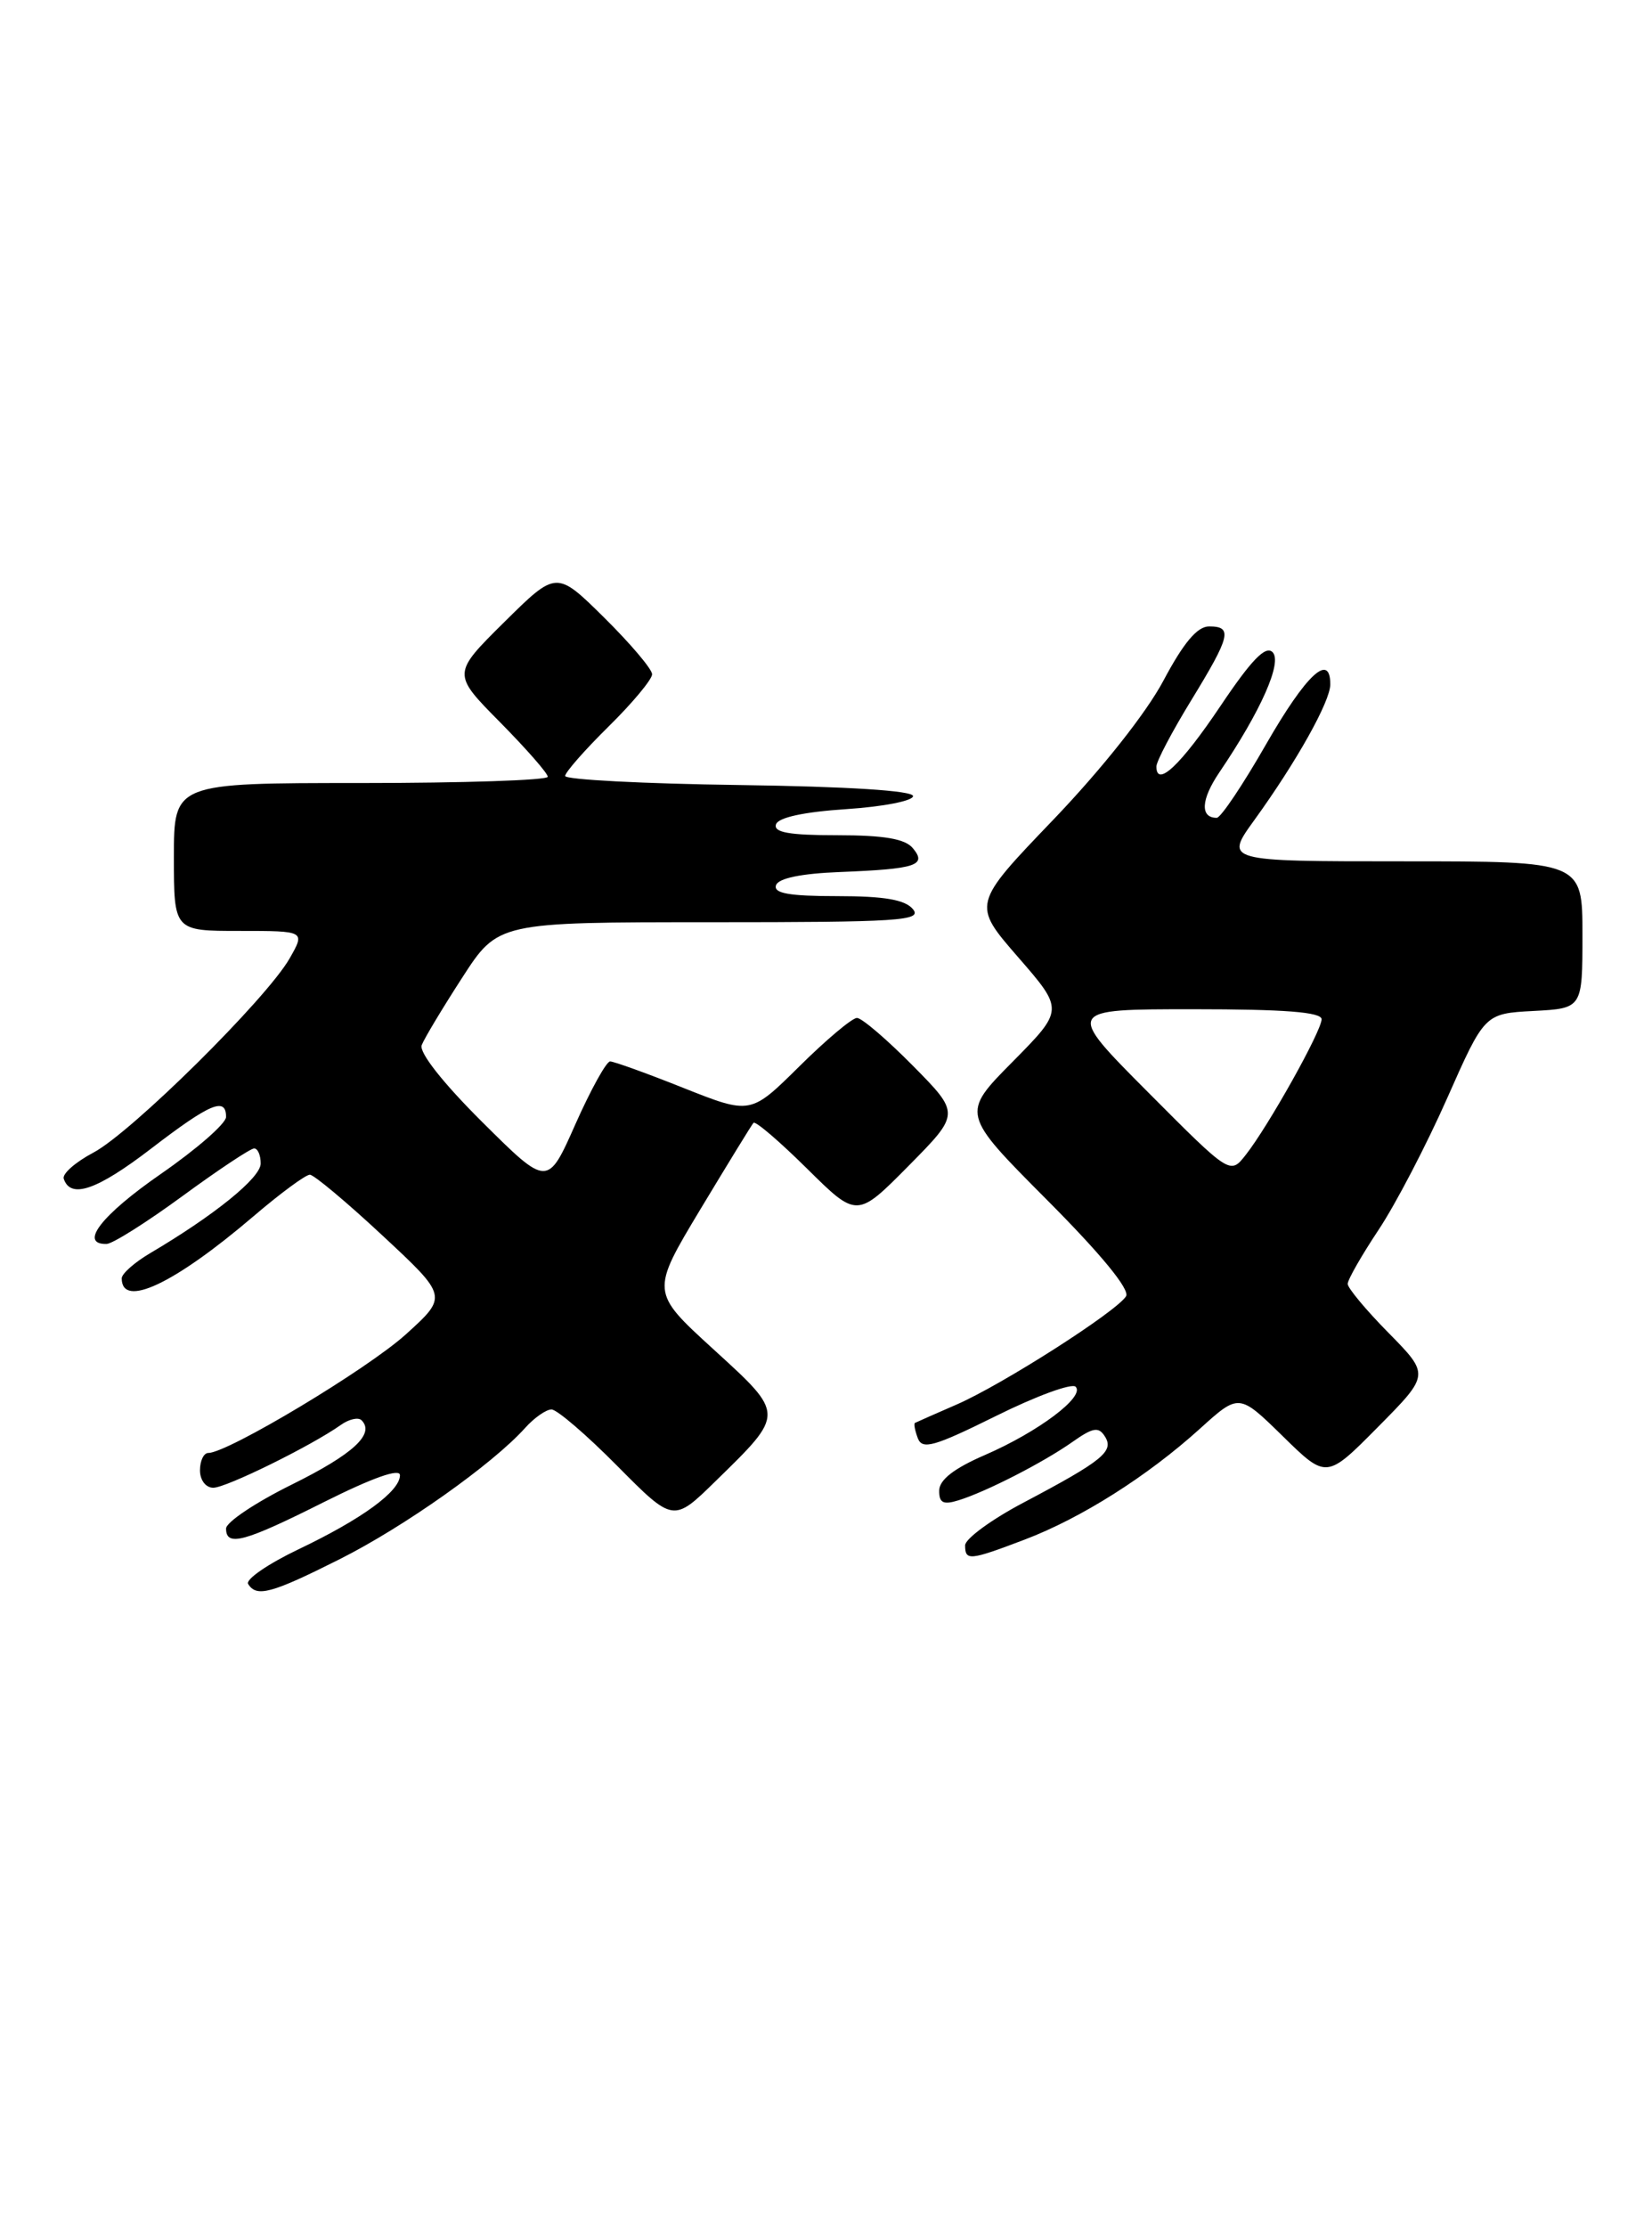 <?xml version="1.0" encoding="UTF-8" standalone="no"?>
<!DOCTYPE svg PUBLIC "-//W3C//DTD SVG 1.1//EN" "http://www.w3.org/Graphics/SVG/1.1/DTD/svg11.dtd" >
<svg xmlns="http://www.w3.org/2000/svg" xmlns:xlink="http://www.w3.org/1999/xlink" version="1.1" viewBox="0 0 190 256">
 <g >
 <path fill="currentColor"
d=" M 39.05 179.22 C 46.45 175.51 56.67 168.28 60.40 164.12 C 61.45 162.95 62.82 162.00 63.43 162.00 C 64.05 162.00 67.46 164.92 71.00 168.50 C 77.44 174.99 77.44 174.99 82.29 170.25 C 90.30 162.42 90.31 162.62 82.05 155.08 C 74.84 148.50 74.84 148.50 80.55 139.00 C 83.70 133.78 86.44 129.30 86.66 129.06 C 86.88 128.81 89.64 131.18 92.81 134.31 C 98.56 140.00 98.56 140.00 104.50 134.00 C 110.43 128.00 110.43 128.00 105.00 122.50 C 102.01 119.48 99.12 117.00 98.56 117.00 C 98.01 117.00 95.03 119.50 91.94 122.56 C 86.33 128.11 86.33 128.11 78.64 125.06 C 74.41 123.37 70.60 122.00 70.17 122.00 C 69.74 122.00 67.94 125.25 66.18 129.21 C 62.98 136.43 62.98 136.43 55.47 128.97 C 50.98 124.51 48.18 120.97 48.50 120.13 C 48.79 119.37 50.89 115.88 53.16 112.37 C 57.28 106.00 57.28 106.00 81.76 106.00 C 103.41 106.00 106.10 105.83 105.00 104.50 C 104.10 103.41 101.71 103.00 96.29 103.00 C 90.77 103.00 88.94 102.68 89.25 101.75 C 89.51 100.95 92.14 100.40 96.58 100.23 C 105.38 99.88 106.64 99.47 104.99 97.49 C 104.10 96.41 101.68 96.00 96.29 96.00 C 90.77 96.00 88.94 95.68 89.25 94.75 C 89.51 93.96 92.46 93.32 97.34 93.00 C 101.57 92.72 105.02 92.05 105.01 91.50 C 105.01 90.88 97.48 90.40 85.00 90.23 C 74.00 90.08 65.00 89.61 65.00 89.19 C 65.00 88.77 67.25 86.21 70.00 83.50 C 72.75 80.79 75.00 78.09 75.00 77.50 C 75.00 76.91 72.52 73.99 69.50 71.00 C 64.00 65.57 64.00 65.57 58.00 71.50 C 52.00 77.44 52.00 77.44 57.50 83.00 C 60.52 86.06 63.00 88.88 63.00 89.28 C 63.00 89.68 53.33 90.00 41.50 90.00 C 20.00 90.00 20.00 90.00 20.00 98.50 C 20.00 107.00 20.00 107.00 27.56 107.00 C 35.11 107.00 35.11 107.00 33.31 110.16 C 30.66 114.80 15.10 130.18 10.74 132.48 C 8.68 133.57 7.14 134.92 7.33 135.48 C 8.11 137.84 11.14 136.80 17.34 132.05 C 24.17 126.81 26.00 126.04 26.00 128.38 C 26.00 129.13 22.62 132.08 18.50 134.93 C 11.67 139.66 9.05 143.03 12.25 142.98 C 12.94 142.97 16.87 140.49 20.98 137.48 C 25.09 134.47 28.81 132.00 29.23 132.00 C 29.65 132.00 29.99 132.79 29.98 133.75 C 29.96 135.39 24.66 139.68 17.25 144.05 C 15.46 145.11 14.00 146.40 14.00 146.93 C 14.00 150.42 20.03 147.58 29.14 139.81 C 32.24 137.16 35.16 135.01 35.64 135.02 C 36.11 135.03 39.88 138.18 44.00 142.02 C 51.50 149.00 51.50 149.00 46.70 153.35 C 42.29 157.35 26.20 167.00 23.96 167.00 C 23.43 167.00 23.00 167.90 23.00 169.00 C 23.00 170.13 23.67 171.00 24.53 171.00 C 26.02 171.00 35.81 166.18 39.20 163.78 C 40.14 163.11 41.21 162.87 41.58 163.24 C 43.15 164.81 40.63 167.14 33.55 170.64 C 29.40 172.69 26.00 174.96 26.00 175.69 C 26.00 177.82 28.09 177.25 37.29 172.63 C 42.85 169.85 46.00 168.73 46.00 169.56 C 46.00 171.41 41.64 174.59 34.30 178.09 C 30.81 179.76 28.22 181.54 28.54 182.06 C 29.50 183.62 31.21 183.16 39.05 179.22 Z  M 117.85 176.96 C 124.35 174.49 131.96 169.68 138.00 164.22 C 142.50 160.15 142.50 160.15 147.53 165.07 C 152.56 170.00 152.56 170.00 158.50 164.00 C 164.43 158.01 164.43 158.01 159.72 153.22 C 157.12 150.59 155.00 148.04 155.00 147.57 C 155.00 147.09 156.60 144.29 158.57 141.33 C 160.53 138.38 164.07 131.58 166.44 126.23 C 170.75 116.50 170.75 116.50 176.37 116.20 C 182.00 115.90 182.00 115.90 182.00 107.45 C 182.00 99.00 182.00 99.00 161.41 99.00 C 140.83 99.00 140.83 99.00 144.27 94.25 C 149.11 87.56 153.00 80.62 153.00 78.66 C 153.00 74.94 150.23 77.52 145.63 85.52 C 142.96 90.19 140.40 94.00 139.94 94.00 C 138.01 94.00 138.12 91.91 140.23 88.79 C 145.02 81.72 147.51 76.11 146.36 74.96 C 145.56 74.16 143.93 75.84 140.38 81.13 C 135.82 87.92 133.00 90.59 133.00 88.10 C 133.00 87.51 134.80 84.09 137.00 80.50 C 141.53 73.10 141.80 72.00 139.06 72.00 C 137.70 72.00 136.13 73.87 133.81 78.23 C 131.83 81.95 126.74 88.37 121.16 94.20 C 111.81 103.94 111.81 103.94 117.09 110.01 C 122.36 116.07 122.36 116.07 116.46 122.04 C 110.55 128.01 110.55 128.01 120.40 137.90 C 126.64 144.16 129.98 148.23 129.51 148.99 C 128.41 150.76 115.21 159.19 109.99 161.45 C 107.52 162.52 105.38 163.47 105.23 163.55 C 105.08 163.64 105.23 164.43 105.56 165.31 C 106.08 166.66 107.44 166.27 114.55 162.75 C 119.16 160.46 123.28 158.95 123.71 159.39 C 124.83 160.51 119.43 164.57 113.27 167.24 C 109.73 168.77 108.03 170.09 108.02 171.32 C 108.00 172.74 108.48 172.99 110.25 172.44 C 113.44 171.45 120.00 168.09 123.35 165.73 C 125.72 164.06 126.36 163.96 127.08 165.11 C 128.16 166.81 126.82 167.90 117.75 172.69 C 114.04 174.64 111.00 176.87 111.00 177.62 C 111.00 179.42 111.51 179.37 117.85 176.96 Z  M 132.01 125.51 C 122.54 116.00 122.54 116.00 137.27 116.00 C 147.73 116.00 152.00 116.33 152.00 117.15 C 152.00 118.50 145.86 129.47 143.26 132.76 C 141.48 135.02 141.48 135.02 132.01 125.51 Z "/>
</g>
</svg>